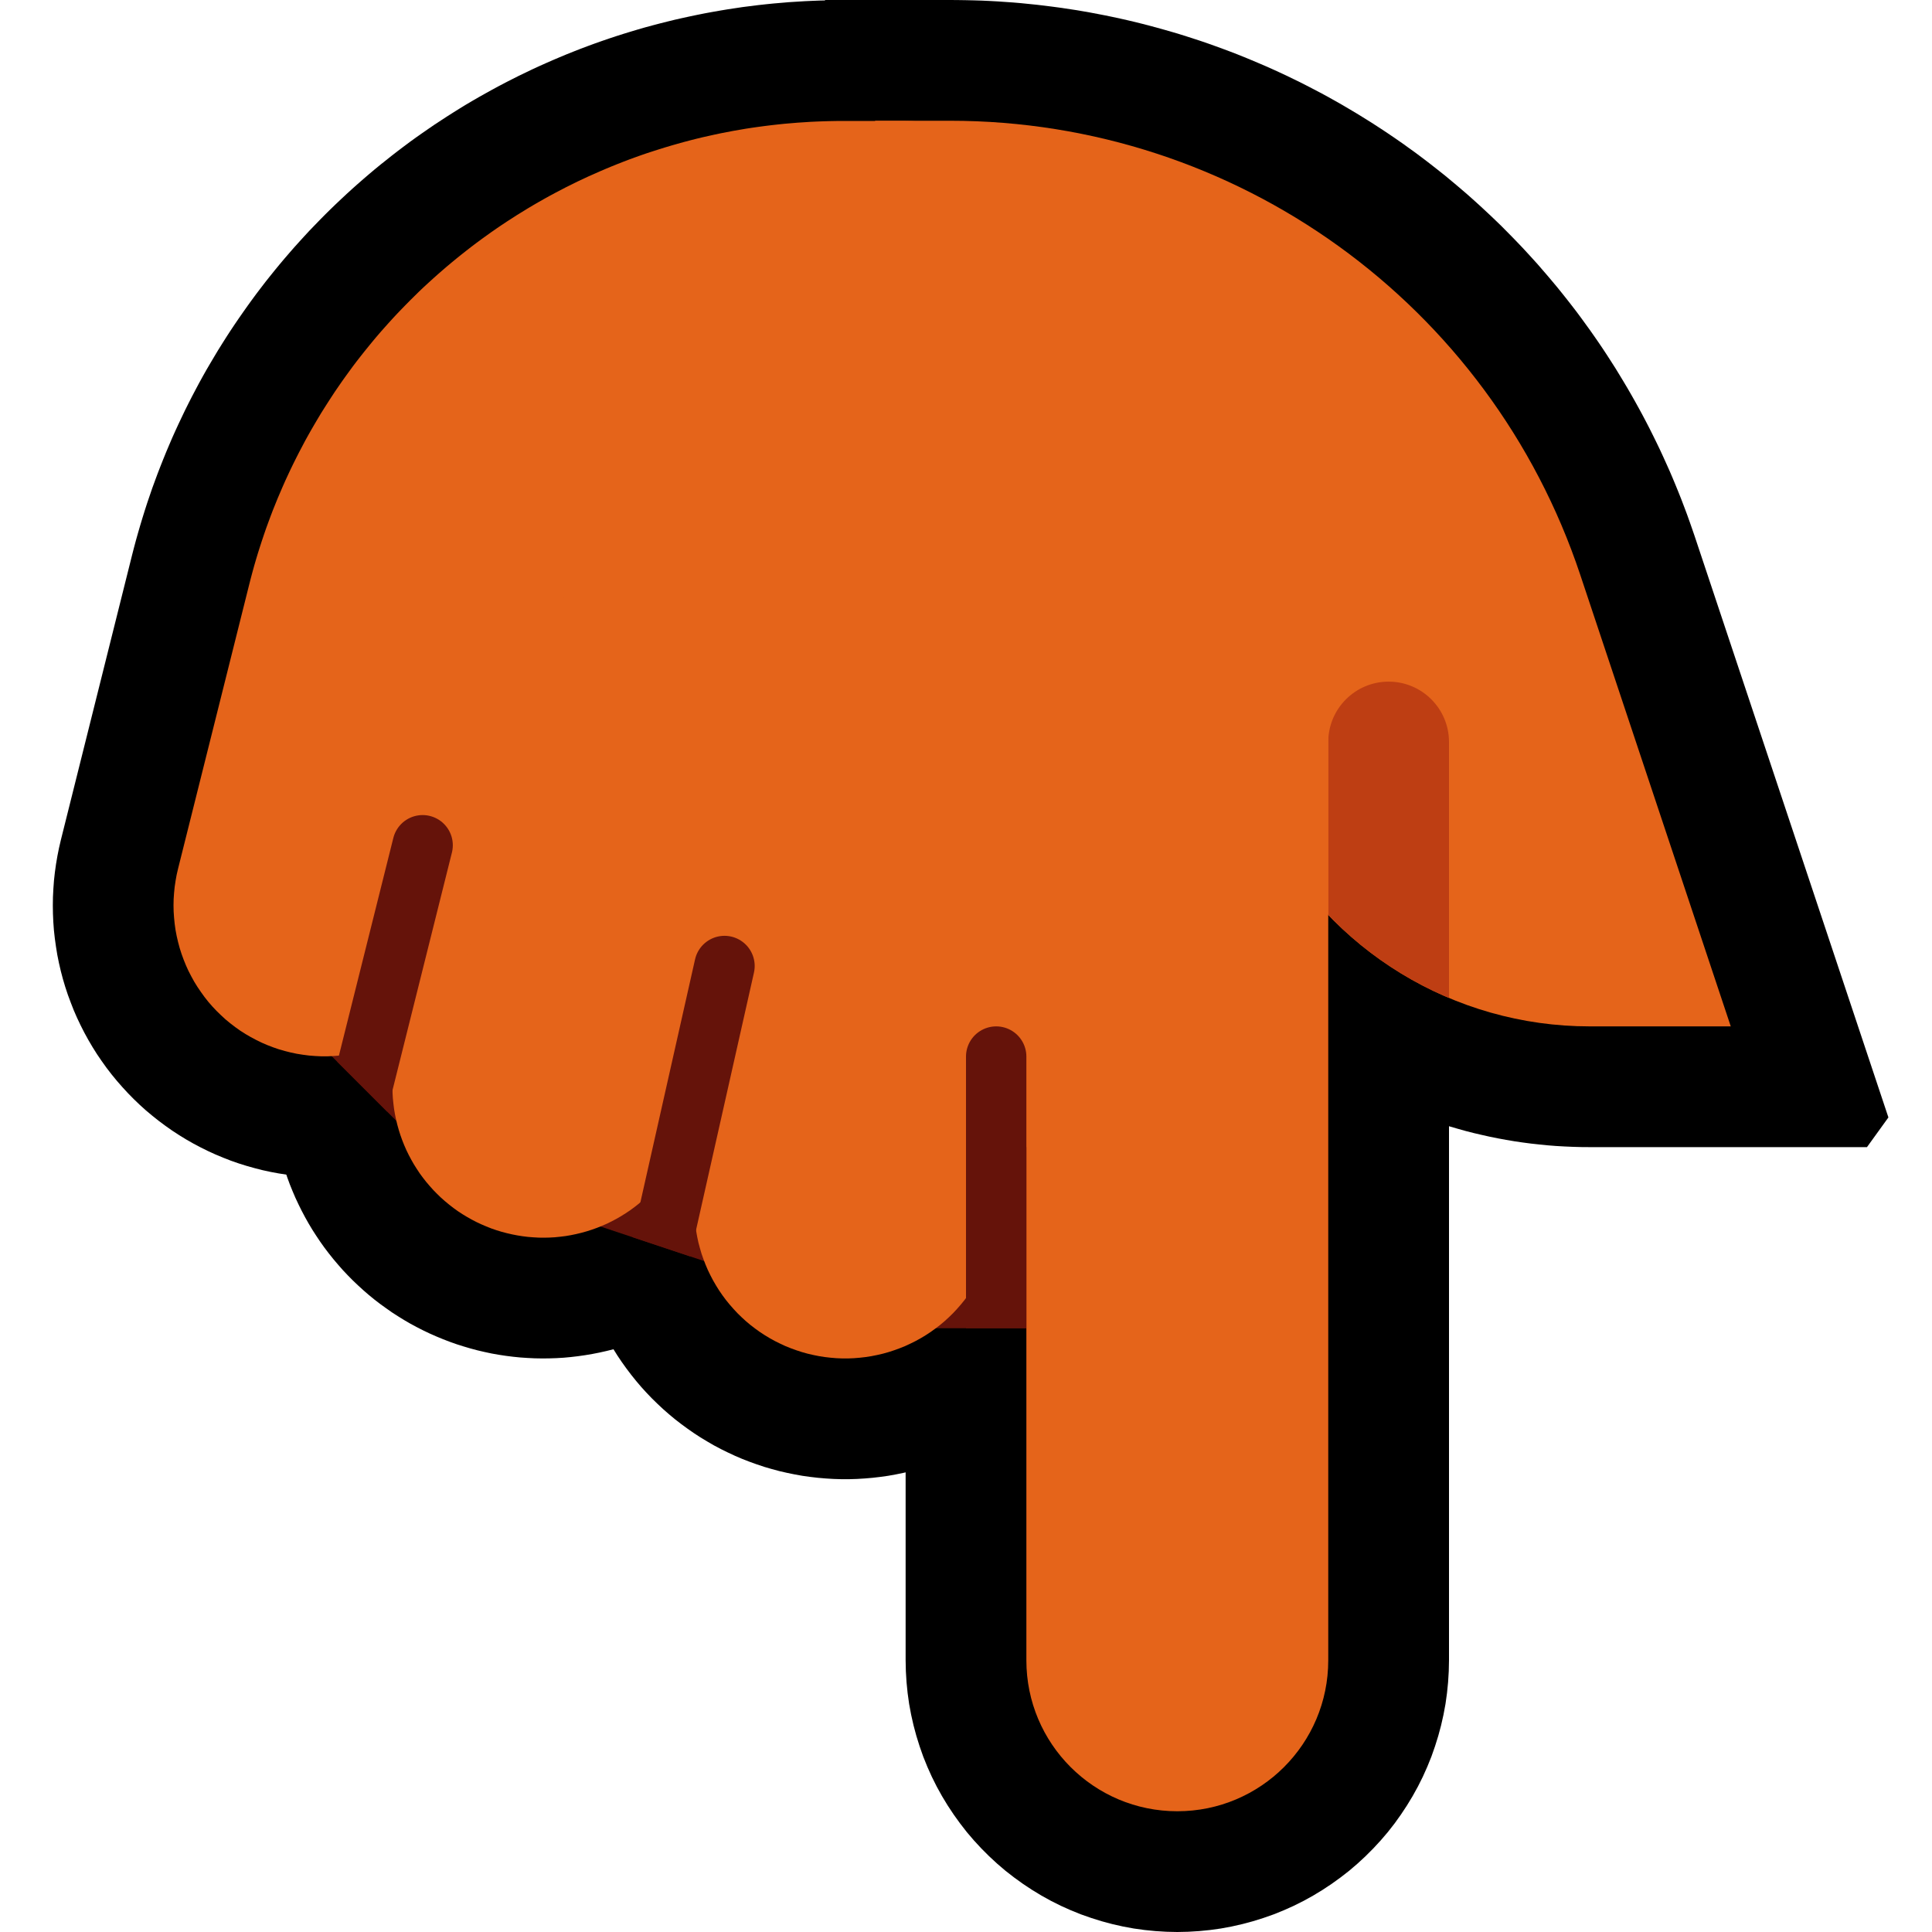 <svg clip-rule="evenodd" fill-rule="evenodd" stroke-linecap="round" stroke-miterlimit="1.5" viewBox="0 0 32 32" xmlns="http://www.w3.org/2000/svg" xmlns:xlink="http://www.w3.org/1999/xlink"><clipPath id="a"><path clip-rule="evenodd" d="m14.5 2h1.238c4.735 0 8.939 3.03 10.436 7.521 1.247 3.743 2.493 7.479 2.493 7.479s-1.088 0-2.338 0c-2.249 0-4.309-1.257-5.336-3.258-1.827-3.553-4.493-8.742-4.493-8.742h-5z"/></clipPath><clipPath id="b"><path clip-rule="evenodd" d="m18 22h-5l-1-1-3-1-2-1-2-2v-5h13z"/></clipPath><path d="m0 0h32v32h-32z" fill="none"/><path d="m11.144 5.502.12.006.119.008.119.012.119.015.119.018.118.021.117.025.116.027.116.031.115.034.114.036.113.04.112.043.111.046.109.048.109.052.106.054.106.057.103.06.102.063.101.065.098.069.097.07.095.073.093.076.09.078.089.081.087.083.084.085.082.087.079.09.078.092.074.093.073.096.069.097.067.1.065.101.061.102.059.105.056.106.053.107.051.109.047.11.045.111.041.112.039.114.035.114.033.115.029.117.026.116.023.118.02.118.017.119.014.119.011.119.007.12.004.119.001.12-.002.12-.006.12-.008.119-.012.119-.015.119-.018.119-.021.118-.025.117-.027.116-2 8-.031.116-.034.115-.036.114-.04.113-.043.112-.046.111-.048.109-.052.109-.054.106-.057.106-.06.103-.063.102-.065.101-.069.098-.07.097-.073.095-.076.093-.078.09-.081.089-.083.087-.085.084-.087.082-.09.079-.092.078-.093.074-.096.073-.097.069-.1.067-.101.065-.102.061-.105.059-.106.056-.107.053-.109.051-.11.047-.111.045-.112.041-.114.039-.114.035-.115.033-.117.029-.116.026-.118.023-.118.02-.119.017-.119.014-.119.011-.12.007-.119.004-.12.001-.12-.002-.12-.006-.119-.008-.119-.012-.119-.015-.119-.018-.118-.021-.117-.025-.116-.027-.116-.031-.115-.034-.114-.036-.113-.04-.112-.043-.111-.046-.109-.048-.109-.052-.106-.054-.106-.057-.103-.06-.102-.063-.101-.065-.098-.069-.097-.07-.095-.073-.093-.076-.09-.078-.089-.081-.087-.083-.084-.085-.082-.087-.079-.09-.078-.092-.074-.093-.073-.096-.069-.097-.067-.1-.065-.101-.061-.102-.059-.105-.056-.106-.053-.107-.051-.109-.047-.11-.045-.111-.041-.112-.039-.114-.035-.114-.033-.115-.029-.117-.026-.116-.023-.118-.02-.118-.017-.119-.014-.119-.011-.119-.007-.12-.004-.119-.001-.12.002-.12.006-.12.008-.119.012-.119.015-.119.018-.119.021-.118.025-.117.027-.116 2-8 .031-.116.034-.115.036-.114.04-.113.043-.112.046-.111.048-.109.052-.109.054-.106.057-.106.06-.103.063-.102.065-.101.069-.098.07-.097.073-.095.076-.093.078-.09.081-.089.083-.087.085-.084.087-.082.09-.079.092-.078.093-.074.096-.073.097-.069.1-.067.101-.065.102-.061.105-.059.106-.056.107-.053.109-.051.11-.047.111-.045.112-.041.114-.039.114-.035.115-.033.117-.029.116-.026.118-.023.118-.02.119-.017.119-.014.119-.011.12-.007.119-.004.12-.001.12.002z"/><path d="m19.681 4.504.181.011.18.018.18.025.178.033.177.04.175.047.173.054.171.06.168.068.165.074.162.081.159.088.155.094.151.1.147.106.143.111.138.118.133.123.128.128.123.133.118.138.112.143.105.147.1.151.094.155.088.159.081.162.074.165.068.168.06.171.054.173.047.175.04.177.033.178.025.18.018.18.011.181.004.181v18.5l-.004.181-.011.181-.018.18-.025.18-.033.178-.04.177-.047.175-.054.173-.06.171-.068.168-.074.165-.081.162-.088.159-.094.155-.1.151-.105.147-.112.143-.118.138-.123.133-.128.128-.133.123-.138.118-.143.111-.147.106-.151.1-.155.094-.159.088-.162.081-.165.074-.168.068-.171.06-.173.054-.175.047-.177.04-.178.033-.18.025-.18.018-.181.011-.181.004-.181-.004-.181-.011-.18-.018-.18-.025-.178-.033-.177-.04-.175-.047-.173-.054-.171-.06-.168-.068-.165-.074-.162-.081-.159-.088-.155-.094-.151-.1-.147-.106-.143-.111-.138-.118-.133-.123-.128-.128-.123-.133-.118-.138-.111-.143-.106-.147-.1-.151-.094-.155-.088-.159-.081-.162-.074-.165-.068-.168-.06-.171-.054-.173-.047-.175-.04-.177-.033-.178-.025-.18-.018-.18-.011-.181-.004-.181v-18.5l.004-.181.011-.181.018-.18.025-.18.033-.178.04-.177.047-.175.054-.173.06-.171.068-.168.074-.165.081-.162.088-.159.094-.155.1-.151.106-.147.111-.143.118-.138.123-.133.128-.128.133-.123.138-.118.143-.111.147-.106.151-.1.155-.094.159-.088.162-.081.165-.074.168-.068.171-.06.173-.054.175-.047.177-.04.178-.033.18-.025.18-.018.181-.011.181-.004z"/><path d="m15.003.004.137.002.137.006.137.011.136.015.136.019.135.023.135.027.134.031.132.035.132.039.13.044.129.047.127.051.126.055.124.059.122.062.12.067.118.07.116.073.114.077.111.08.109.084.106.087.104.09.1.094.098.096.095.099.091.103.089.104.085.108.082.11.079.113.075.114.071.118.068.119.065.121.06.123.057.125.053.127.049.128.045.13.041.131.037.132.033.133.029.134.025.135.021.136.017.136.012.137.008.137.005.137-.001.137-.004.137-.008.137-.013.137-.017.136-.021.136-.025.135-.029.134-.033.133-.037.132-.042.131-.045.13-.049.128-.053.126-.057.125-.061.123-.064.121-.068.12-.072.117-.075.114-.079.113-.082.11-.085.107-.089.105-.092.102-.095.099-.097.097-.101.093-.104.09-.106.087-.109.083-.111.081-.114.077-.116.073-.118.07-.12.066-.122.062-.125.059-.125.055-.128.051-.129.047-.13.043-.132.039-.132.035-.134.031-.135.027-.135.023-.136.019-.136.014-.137.011-.137.006-.137.002-1.019-.001-.047.001h-.034l-.033.001-.034.001-.034.002-.033.002-.034.002-.034.003-.033.003-.033.003-.032.004-.033.004-.033.004-.033.005-.033.005-.032.005-.032.006-.032.006-.032.006-.032.007-.032.007-.031.007-.032.008-.032.008-.031.008-.031.008-.031.009-.032.01-.03.009-.03.01-.032.01-.03.011-.03.01-.031.011-.03.012-.029.011-.03.012-.031.013-.029.012-.029.013-.03.013-.029.014-.029.014-.028.014-.029.014-.03.015-.027.015-.029.015-.029.016-.027.015-.028.016-.027.017-.028.016-.027.018-.028.017-.026.017-.027.018-.026.018-.028.019-.026.018-.025.019-.025.019-.027.02-.026.02-.024.019-.025.02-.025.02-.025.022-.024.02-.024.021-.025.022-.023.022-.024.022-.023.021-.022.022-.024.023-.023.024-.023.023-.021.022-.022.024-.022.024-.022.024-.021.024-.02.024-.021.025-.021.025-.02.025-.02.025-.019.025-.019.025-.02.027-.019.026-.019.027-.019.027-.017.025-.018.027-.017.027-.017.027-.017.027-.017.029-.017.028-.016.027-.016.028-.015.028-.016.029-.015.029-.015.03-.014.028-.014.029-.015.031-.013.029-.014.03-.012.029-.013.031-.013.032-.011.028-.012.031-.012.033-.012.031-.01.031-.011.031-.01.033-.011.033-.009.031-.01.032-.009.034-.008.032-.012.045-1.174 4.697-.036.133-.039.132-.043.13-.048.129-.051.127-.055.126-.059.124-.062.122-.067.12-.07.118-.073.116-.077.114-.081.111-.083.108-.087.107-.091.103-.093.101-.096.097-.1.095-.102.092-.105.088-.108.085-.11.082-.112.079-.115.075-.117.071-.12.068-.121.064-.123.061-.125.057-.127.053-.128.049-.129.045-.131.041-.133.037-.133.033-.134.029-.135.025-.136.02-.136.017-.137.012-.137.008-.137.005-.137-.001-.137-.004-.137-.008-.137-.013-.136-.017-.136-.021-.135-.025-.134-.029-.133-.034-.132-.037-.131-.041-.129-.045-.128-.05-.127-.053-.125-.057-.123-.061-.121-.064-.119-.068-.117-.072-.115-.075-.112-.079-.11-.082-.108-.086-.105-.088-.102-.092-.099-.095-.096-.098-.093-.101-.09-.103-.087-.106-.084-.109-.08-.112-.077-.113-.073-.116-.07-.119-.066-.12-.062-.122-.059-.124-.055-.126-.05-.128-.048-.129-.043-.13-.039-.131-.035-.133-.031-.134-.027-.134-.022-.136-.019-.136-.015-.136-.01-.137-.006-.137-.002-.137.002-.138.007-.137.01-.137.015-.136.019-.136.023-.135.027-.135.031-.133 1.18-4.721.029-.113.034-.127.035-.124.036-.124.038-.126.038-.122.039-.121.042-.123.042-.123.044-.12.044-.119.046-.119.048-.121.048-.118.049-.116.051-.119.052-.116.053-.115.054-.114.055-.115.057-.114.057-.112.059-.112.059-.111.061-.111.062-.11.064-.109.064-.108.064-.107.067-.107.067-.106.068-.105.07-.105.071-.104.071-.102.072-.102.073-.101.073-.099.076-.1.076-.099.078-.098.078-.097.079-.096.08-.095.081-.094.082-.094.083-.092.083-.091.084-.091.087-.09.086-.089.086-.087.088-.087.089-.086.091-.086.09-.084.092-.084.091-.081.094-.082.094-.081.094-.079.095-.078.097-.077.098-.078.097-.075.098-.074.099-.074.101-.073.101-.071.101-.07.102-.07.104-.068.104-.068.104-.066.104-.065.106-.065.107-.063.107-.062.109-.061.108-.06.109-.059.11-.058.11-.056.111-.056.112-.054.112-.054.113-.052.114-.051.114-.05.115-.049.115-.048.115-.046.117-.046.117-.044.117-.043.119-.042.119-.041.118-.039.119-.038.121-.037.12-.036.121-.035.122-.033.122-.032.123-.031.122-.03.124-.028.124-.027.124-.026.125-.025.125-.023.125-.022.126-.021.126-.019.126-.019.127-.016.127-.016.127-.014.128-.013.129-.011.128-.011.128-.008.129-.008.129-.006.129-.005.131-.003.129-.002.118-.001 1.043.001z"/><path d="m14.5 2h1.238c4.735 0 8.939 3.03 10.436 7.521 1.247 3.743 2.493 7.479 2.493 7.479s-1.088 0-2.338 0c-2.249 0-4.309-1.257-5.336-3.258-1.827-3.553-4.493-8.742-4.493-8.742h-5z"/><path d="m15.869.001.131.002.13.003.131.004.13.006.129.007.129.009.13.009.129.011.128.013.129.013.128.015.127.016.128.017.127.019.127.019.126.021.126.022.126.024.125.024.125.026.125.027.124.028.123.029.124.031.123.032.122.033.122.034.122.035.121.036.121.038.12.039.12.039.119.041.12.043.118.043.118.044.117.045.117.047.116.048.116.049.115.049.115.051.114.052.114.053.113.055.113.055.111.056.112.058.111.058.11.059.109.061.109.061.108.063.108.064.107.064.106.066.106.066.105.068.104.068.104.07.104.071.102.071.101.073.102.073.1.075.099.075.099.077.098.077.098.078.096.08.096.08.095.081.095.082.093.083.093.084.092.085.091.085.091.087.09.087.088.089.088.089.087.09.087.091.085.092.085.093.084.093.082.095.082.095.081.096.081.097.079.098.078.098.078.1.077.1.076.102.074.102.074.102.073.104.072.104.071.105.069.105.069.107.069.108.066.108.066.109.065.109.064.111.063.111.062.112.061.112.06.114.059.114.057.114.057.116.056.116.054.117.053.117.053.118.051.119.05.12.049.12.048.121.046.121.046.122.044.123.043.123.041.119 3.208 9.624-.355.492h-4.602l-.132-.001-.14-.004-.139-.006-.139-.008-.139-.011-.138-.014-.138-.015-.137-.018-.136-.02-.136-.023-.136-.025-.134-.027-.134-.03-.133-.031-.133-.034-.132-.037-.131-.038-.13-.041-.13-.042-.128-.045-.127-.047-.127-.05-.126-.051-.125-.053-.124-.056-.122-.057-.122-.06-.121-.061-.119-.064-.119-.065-.117-.068-.116-.07-.115-.071-.114-.073-.112-.076-.111-.077-.111-.08-.108-.08-.107-.083-.106-.085-.104-.087-.104-.088-.101-.09-.101-.092-.098-.094-.097-.095-.096-.098-.094-.099-.092-.1-.091-.103-.089-.104-.088-.105-.085-.108-.085-.109-.082-.11-.08-.112-.079-.114-.077-.115-.075-.117-.073-.118-.071-.12-.069-.122-.067-.122-.061-.117-3.939-7.664h-6.198l-.706-1.704 5.297-5.296h2.071l.126.001zm6.899 12.82.036.07.034.061.035.061.035.06.037.059.037.058.039.058.039.057.04.056.041.055.042.054.043.054.044.053.044.052.045.051.047.05.047.05.047.048.049.048.049.047.05.046.051.045.052.044.052.043.053.042.054.042.054.041.055.039.055.039.057.038.057.036.057.036.058.035.059.034.059.033.06.031.06.031.061.03.062.029.062.028.062.026.063.026.063.024.064.024.064.022.065.022.065.02.065.019.066.018.066.017.067.016.067.015.067.013.067.013.068.011.069.01.068.009.041.005-1.605-4.816-.031-.091-.03-.086-.03-.085-.032-.084-.032-.085-.034-.084-.033-.083-.035-.082-.036-.083-.036-.082-.037-.081-.037-.081-.039-.08-.039-.08-.04-.08-.041-.079-.041-.078-.042-.077-.043-.078-.043-.077-.044-.076-.045-.076-.046-.075-.047-.075-.046-.074-.048-.074-.049-.073-.049-.073-.049-.072-.05-.071-.052-.072-.052-.07-.052-.07-.053-.069-.053-.069-.055-.068-.055-.068-.055-.067-.056-.066-.057-.067-.057-.065-.058-.064-.059-.065-.059-.064-.06-.062-.06-.063-.061-.062-.062-.061-.061-.06-.063-.06-.064-.06-.063-.058-.064-.058-.065-.058-.066-.057-.066-.056-.066-.056-.067-.055-.067-.054-.068-.053-.069-.053-.069-.053-.069-.051-.07-.051-.071-.05-.071-.05-.071-.049-.072-.048-.072-.048-.073-.047-.073-.046-.074-.045-.074-.045-.075-.044-.075-.043-.075-.043-.076-.042-.076-.041-.077-.04-.077-.04-.078-.039-.078-.038-.078-.038-.079-.037-.079-.036-.079-.035-.08-.034-.08-.034-.081-.033-.08-.032-.082-.032-.081-.031-.082-.029-.082-.029-.083-.029-.083-.027-.083-.027-.002-.001z"/><path d="m22 27.5c0 .663-.263 1.299-.732 1.768s-1.105.732-1.768.732-1.299-.263-1.768-.732-.732-1.105-.732-1.768c0-4.945 0-15.5 0-15.5h5z" stroke="#000" stroke-width="2"/><path d="m14.194 6.008.13.008.129.011.129.015.128.018.128.023.127.026.126.029.126.034.124.036.123.041.122.044.121.047.119.051.118.055.116.057.115.061.112.065.111.067.109.071.106.074.105.076.102.08.1.083.097.086.095.088.093.091.09.094.086.096.085.099.081.101.078.103.076.106.072.107.069.11.066.112.063.113.059.116.056.117.053.118.049.12.045.121.043.123.038.124.035.125.032.126.028.126.024.128.02.128.017.128.013.129.009.13.006.129.002.13v9.496l-.002.13-.006.129-.009.13-.013.129-.017.128-.02.128-.024.128-.028.126-.032.126-.035.125-.038.124-.043.123-.045.121-.049.12-.053.118-.056.117-.059.116-.063.113-.066.112-.069.11-.072.107-.076.106-.078.103-.081.101-.085.099-.086.096-.09.094-.093.091-.095.088-.097.086-.1.083-.102.079-.105.077-.106.074-.109.071-.111.067-.112.065-.115.061-.116.057-.118.055-.119.051-.121.047-.122.044-.123.041-.124.036-.126.034-.126.029-.127.026-.128.023-.128.018-.129.015-.129.011-.13.008-.129.004h-.13l-.13-.004-.129-.008-.129-.011-.129-.015-.128-.018-.128-.023-.127-.026-.126-.029-.126-.034-.124-.036-.123-.041-.122-.044-.121-.047-.119-.051-.118-.055-.116-.057-.115-.061-.112-.065-.111-.067-.109-.071-.106-.074-.105-.077-.102-.079-.1-.083-.098-.086-.094-.088-.093-.091-.09-.094-.087-.096-.084-.099-.081-.101-.078-.103-.076-.106-.072-.107-.069-.11-.066-.112-.063-.113-.059-.116-.056-.117-.053-.118-.049-.12-.046-.121-.042-.123-.038-.124-.035-.125-.032-.126-.028-.126-.024-.128-.02-.128-.017-.128-.013-.129-.01-.13-.005-.129-.002-.13v-9.496l.002-.13.005-.129.01-.13.013-.129.017-.128.02-.128.024-.128.028-.126.032-.126.035-.125.038-.124.042-.123.046-.121.049-.12.053-.118.056-.117.059-.116.063-.113.066-.112.069-.11.072-.107.076-.106.078-.103.081-.101.084-.099.087-.096.09-.094.093-.091.094-.088.098-.086.1-.083.102-.08.105-.076.106-.074.109-.071.111-.067.112-.065.115-.061.116-.057.118-.055.119-.051.121-.047.122-.044.123-.041.124-.036.126-.034.126-.029.127-.026.128-.023.128-.018.129-.015.129-.011.129-.008.13-.004h.13z"/><path d="m18 22h-5l-1-1-3-1-2-1-2-2v-5h13z" fill="#65130a"/><g fill="#e5641a"><path d="m11.077 7.501.089.005.089.007.089.011.088.014.087.017.087.02.087.023.085.026.084.029.083.033.082.035.081.038.079.041.078.044.076.046.075.049.072.052.071.055.069.057.067.059.064.062.062.063.06.067.058.068.055.07.053.072.049.074.048.076.044.077.042.079.039.08.036.082.033.083.03.084.027.085.024.086.021.087.018.087.015.088.011.089.009.088.005.089.002.09-.001.089-.005.089-.007.089-.011.089-.014.088-.017.087-.02.087-2 8-.023.087-.026.085-.029.084-.033.083-.035.082-.038.081-.041.079-.044.078-.046.076-.049.075-.052.072-.055.071-.057.069-.059.067-.062.064-.063.062-.067.06-.068.058-.07.055-.072.053-.074.049-.076.048-.077.044-.079.042-.08.039-.082.036-.083.033-.084.03-.085.027-.086.024-.087.021-.087.018-.088.015-.089.011-.088.009-.089.005-.09.002-.089-.001-.089-.005-.089-.007-.089-.011-.088-.014-.087-.017-.087-.02-.087-.023-.085-.026-.084-.029-.083-.033-.082-.035-.081-.038-.079-.041-.078-.044-.076-.046-.075-.049-.072-.052-.071-.055-.069-.057-.067-.059-.064-.062-.062-.063-.06-.067-.058-.068-.055-.07-.053-.072-.049-.074-.048-.076-.044-.077-.042-.079-.039-.08-.036-.082-.033-.083-.03-.084-.027-.085-.024-.086-.021-.087-.018-.087-.015-.088-.011-.089-.009-.088-.005-.089-.002-.09.001-.089.005-.089.007-.089.011-.089.014-.088.017-.087.02-.087 2-8 .023-.087.026-.085.029-.084.033-.083.035-.082.038-.081.041-.079.044-.078.046-.076.049-.075.052-.072.055-.071.057-.069.059-.067.062-.064.063-.062.067-.06.068-.058.07-.055.072-.053.074-.049.076-.048.077-.044.079-.042.08-.039.082-.036.083-.033.084-.03.085-.027.086-.024.087-.021.087-.018.088-.015.089-.011.088-.009.089-.005.09-.002.089.001z"/><path d="m14.145 8.008.097.008.096.011.096.015.095.019.095.022.093.026.092.03.091.033.09.036.088.041.087.043.085.047.083.05.081.053.079.057.077.059.074.062.072.066.069.067.066.071.064.073.061.075.058.078.055.08.051.082.049.084.045.086.042.087.038.089.035.091.032.092.027.093.025.093.02.095.017.096.013.096.009.096.006.097.002.097v9.496l-.002.097-.006.097-.009.096-.013.096-.017.096-.02.095-.025.093-.027.093-.032.092-.035.091-.038.089-.042.087-.045.086-.049.084-.051.082-.055.08-.058.078-.061.075-.064.073-.066.071-.069.067-.072.066-.074.062-.077.059-.079.057-.081.053-.083.05-.085.047-.087.043-.088.041-.09.036-.091.033-.092.03-.093.026-.095.022-.095.019-.096.015-.096.011-.097.008-.097.004h-.097l-.096-.004-.097-.008-.096-.011-.096-.015-.095-.019-.095-.022-.093-.026-.092-.03-.091-.033-.09-.036-.088-.041-.087-.043-.085-.047-.083-.05-.081-.053-.079-.057-.077-.059-.074-.062-.072-.066-.069-.067-.066-.071-.064-.073-.061-.075-.058-.078-.055-.08-.051-.082-.049-.084-.045-.086-.042-.087-.038-.089-.035-.091-.032-.092-.027-.093-.025-.093-.02-.095-.017-.096-.013-.096-.01-.096-.005-.097-.002-.097v-9.496l.002-.097.005-.097.01-.096.013-.096.017-.096.02-.095.025-.093.027-.093.032-.092.035-.091.038-.089.042-.087.045-.086.049-.084.051-.082.055-.08.058-.078.061-.075.064-.073.066-.071.069-.067.072-.066.074-.062.077-.059.079-.057.081-.053.083-.05.085-.047.087-.043.088-.041.09-.036.091-.033.092-.03.093-.026.095-.022.095-.019.096-.015.096-.011.097-.008.096-.004h.097z"/><path d="m14.5 2h1.238c4.735 0 8.939 3.03 10.436 7.521 1.247 3.743 2.493 7.479 2.493 7.479s-1.088 0-2.338 0c-2.249 0-4.309-1.257-5.336-3.258-1.827-3.553-4.493-8.742-4.493-8.742h-5z"/></g><g clip-path="url(#a)"><path d="m22 18h2s0-3.84 0-5.71c0-.552-.448-1-1-1s-1 .448-1 1z" fill="#be3e13"/></g><path d="m15.102 2.006.102.006.101.011.101.014.1.019.1.022.098.027.098.031.096.035.094.038.093.043.091.046.089.049.087.054.084.057.083.06.079.064.077.066.075.07.071.073.068.076.066.078.062.081.058.084.055.086.052.088.048.09.044.091.041.094.036.095.033.097.029.098.024.099.021.1.017.1.012.101.008.102.004.102v.102l-.004.102-.008.102-.012.101-.017.1-.021.1-.024.099-.029.098-.033.097-.036.095-.041.093-.044.092-.048.09-.052.088-.055.086-.058.084-.062.081-.066.078-.068.076-.071.073-.075.07-.077.066-.079.064-.083.06-.084.057-.087.053-.089.05-.091.046-.093.043-.094.038-.096.035-.098.031-.098.026-.1.023-.1.019-.101.014-.101.011-.102.006-.102.002h-1.029-.062l-.055.001-.056.002-.054.002-.055.002-.055.004-.055.003-.054.005-.054.005-.055.005-.053.006-.054.007-.054.007-.053.007-.053.009-.054.008-.053.01-.052.01-.053.01-.052.011-.053.011-.051.012-.052.013-.052.013-.051.014-.052.014-.051.014-.051.015-.05.016-.05.016-.051.017-.05.017-.05.018-.049.018-.05.019-.049.019-.049.019-.049.021-.048.02-.048.021-.048.022-.048.022-.047.023-.047.023-.048.023-.047.025-.046.024-.046.025-.046.025-.046.026-.045.027-.045.026-.045.027-.045.028-.044.028-.044.029-.044.029-.043.03-.043.03-.043.03-.043.031-.041.031-.042.031-.042.033-.041.032-.041.033-.041.033-.039.034-.04.034-.04.035-.039.035-.039.035-.038.035-.038.037-.038.036-.037.037-.037.037-.037.038-.036.038-.036.038-.035.039-.035.039-.035.04-.034.04-.034.04-.033.04-.033.041-.033.042-.033.042-.031.042-.031.041-.031.043-.031.044-.03.043-.029.043-.03.045-.029.044-.028.045-.028.045-.028.045-.027.046-.026.046-.026.046-.026.047-.025.046-.025.048-.024.048-.024.048-.023.047-.023.048-.023.05-.022.049-.021.05-.021.049-.02.049-.02.051-.02.051-.019.05-.018.052-.018.051-.017.052-.017.052-.017.052-.015.052-.016.054-.015.052-.014.054-.016.061-1.175 4.699-.027.098-.031.098-.035.096-.038.094-.043.093-.046.091-.05.089-.053.087-.057.084-.06.082-.064.08-.067.077-.07.074-.073.072-.075.068-.079.065-.081.062-.083.059-.086.055-.088.051-.09.048-.092.045-.094.04-.095.037-.097.032-.097.029-.099.025-.1.02-.101.017-.101.012-.102.008-.102.005h-.102l-.102-.005-.101-.008-.101-.013-.101-.016-.1-.021-.099-.025-.098-.028-.096-.033-.096-.037-.093-.04-.092-.045-.09-.048-.088-.051-.086-.055-.083-.059-.081-.062-.079-.065-.075-.069-.073-.071-.07-.074-.067-.077-.063-.08-.06-.083-.057-.084-.054-.087-.049-.089-.047-.091-.042-.093-.038-.094-.035-.096-.031-.098-.026-.098-.023-.099-.019-.101-.014-.101-.01-.101-.007-.102-.002-.102.002-.102.007-.102.01-.101.015-.101.018-.1.023-.1 1.18-4.713.025-.098.028-.105.029-.105.03-.103.031-.103.033-.104.033-.102.034-.101.035-.102.037-.101.037-.1.038-.1.04-.099.04-.099.042-.098.042-.098.043-.097.044-.095.045-.096.047-.097.047-.094.048-.094.049-.093.049-.093.051-.092.052-.092.053-.091.053-.09.054-.09.056-.089.056-.088.057-.088.057-.087.059-.086.06-.087.06-.084.061-.084.062-.085.063-.083.064-.082.064-.081.065-.08.066-.081.067-.08.067-.078.069-.078.069-.077.07-.077.07-.075.072-.075.072-.074.073-.074.073-.072.074-.073.075-.071.076-.07.077-.07.076-.068.078-.068.078-.067.08-.067.079-.065.081-.065.081-.064.081-.063.082-.062.084-.062.083-.06.084-.06.085-.059.085-.058.086-.057.087-.056.087-.056.088-.054.088-.054.089-.053.09-.052.09-.051.09-.05.091-.049.092-.048.092-.048.093-.046.093-.046.094-.044.094-.044.095-.042.095-.042.096-.041.096-.04.097-.039.097-.038.097-.037.099-.036.098-.035.099-.034.099-.032.1-.032.1-.031.101-.03.101-.029.101-.028.102-.027.102-.026.103-.025.103-.023.103-.023.104-.022.104-.02.104-.02.105-.018.104-.018.106-.016.105-.015.106-.014.106-.013.107-.012.106-.011.107-.009.107-.009.108-.007.107-.007.108-.005.108-.004.108-.003.109-.002h.102 1.042l.102.002z" fill="#e5641a"/><path d="m10 19h11v-11l-2-3-9 2z" fill="#e5641a"/><path d="m22 27.5c0 1.381-1.119 2.5-2.5 2.5s-2.5-1.119-2.5-2.5c0-5.567 0-18.5 0-18.5h5z" fill="#e5641a"/><path d="m18 22h-5l-1-1-3-1-2-1-2-2v-5h13z" fill="none"/><g clip-path="url(#b)" fill="none" stroke="#65130a"><path d="m16.5 27v-9.5"/><path d="m12 16-1.125 5"/><path d="m7 14-1.25 5"/></g></svg>
